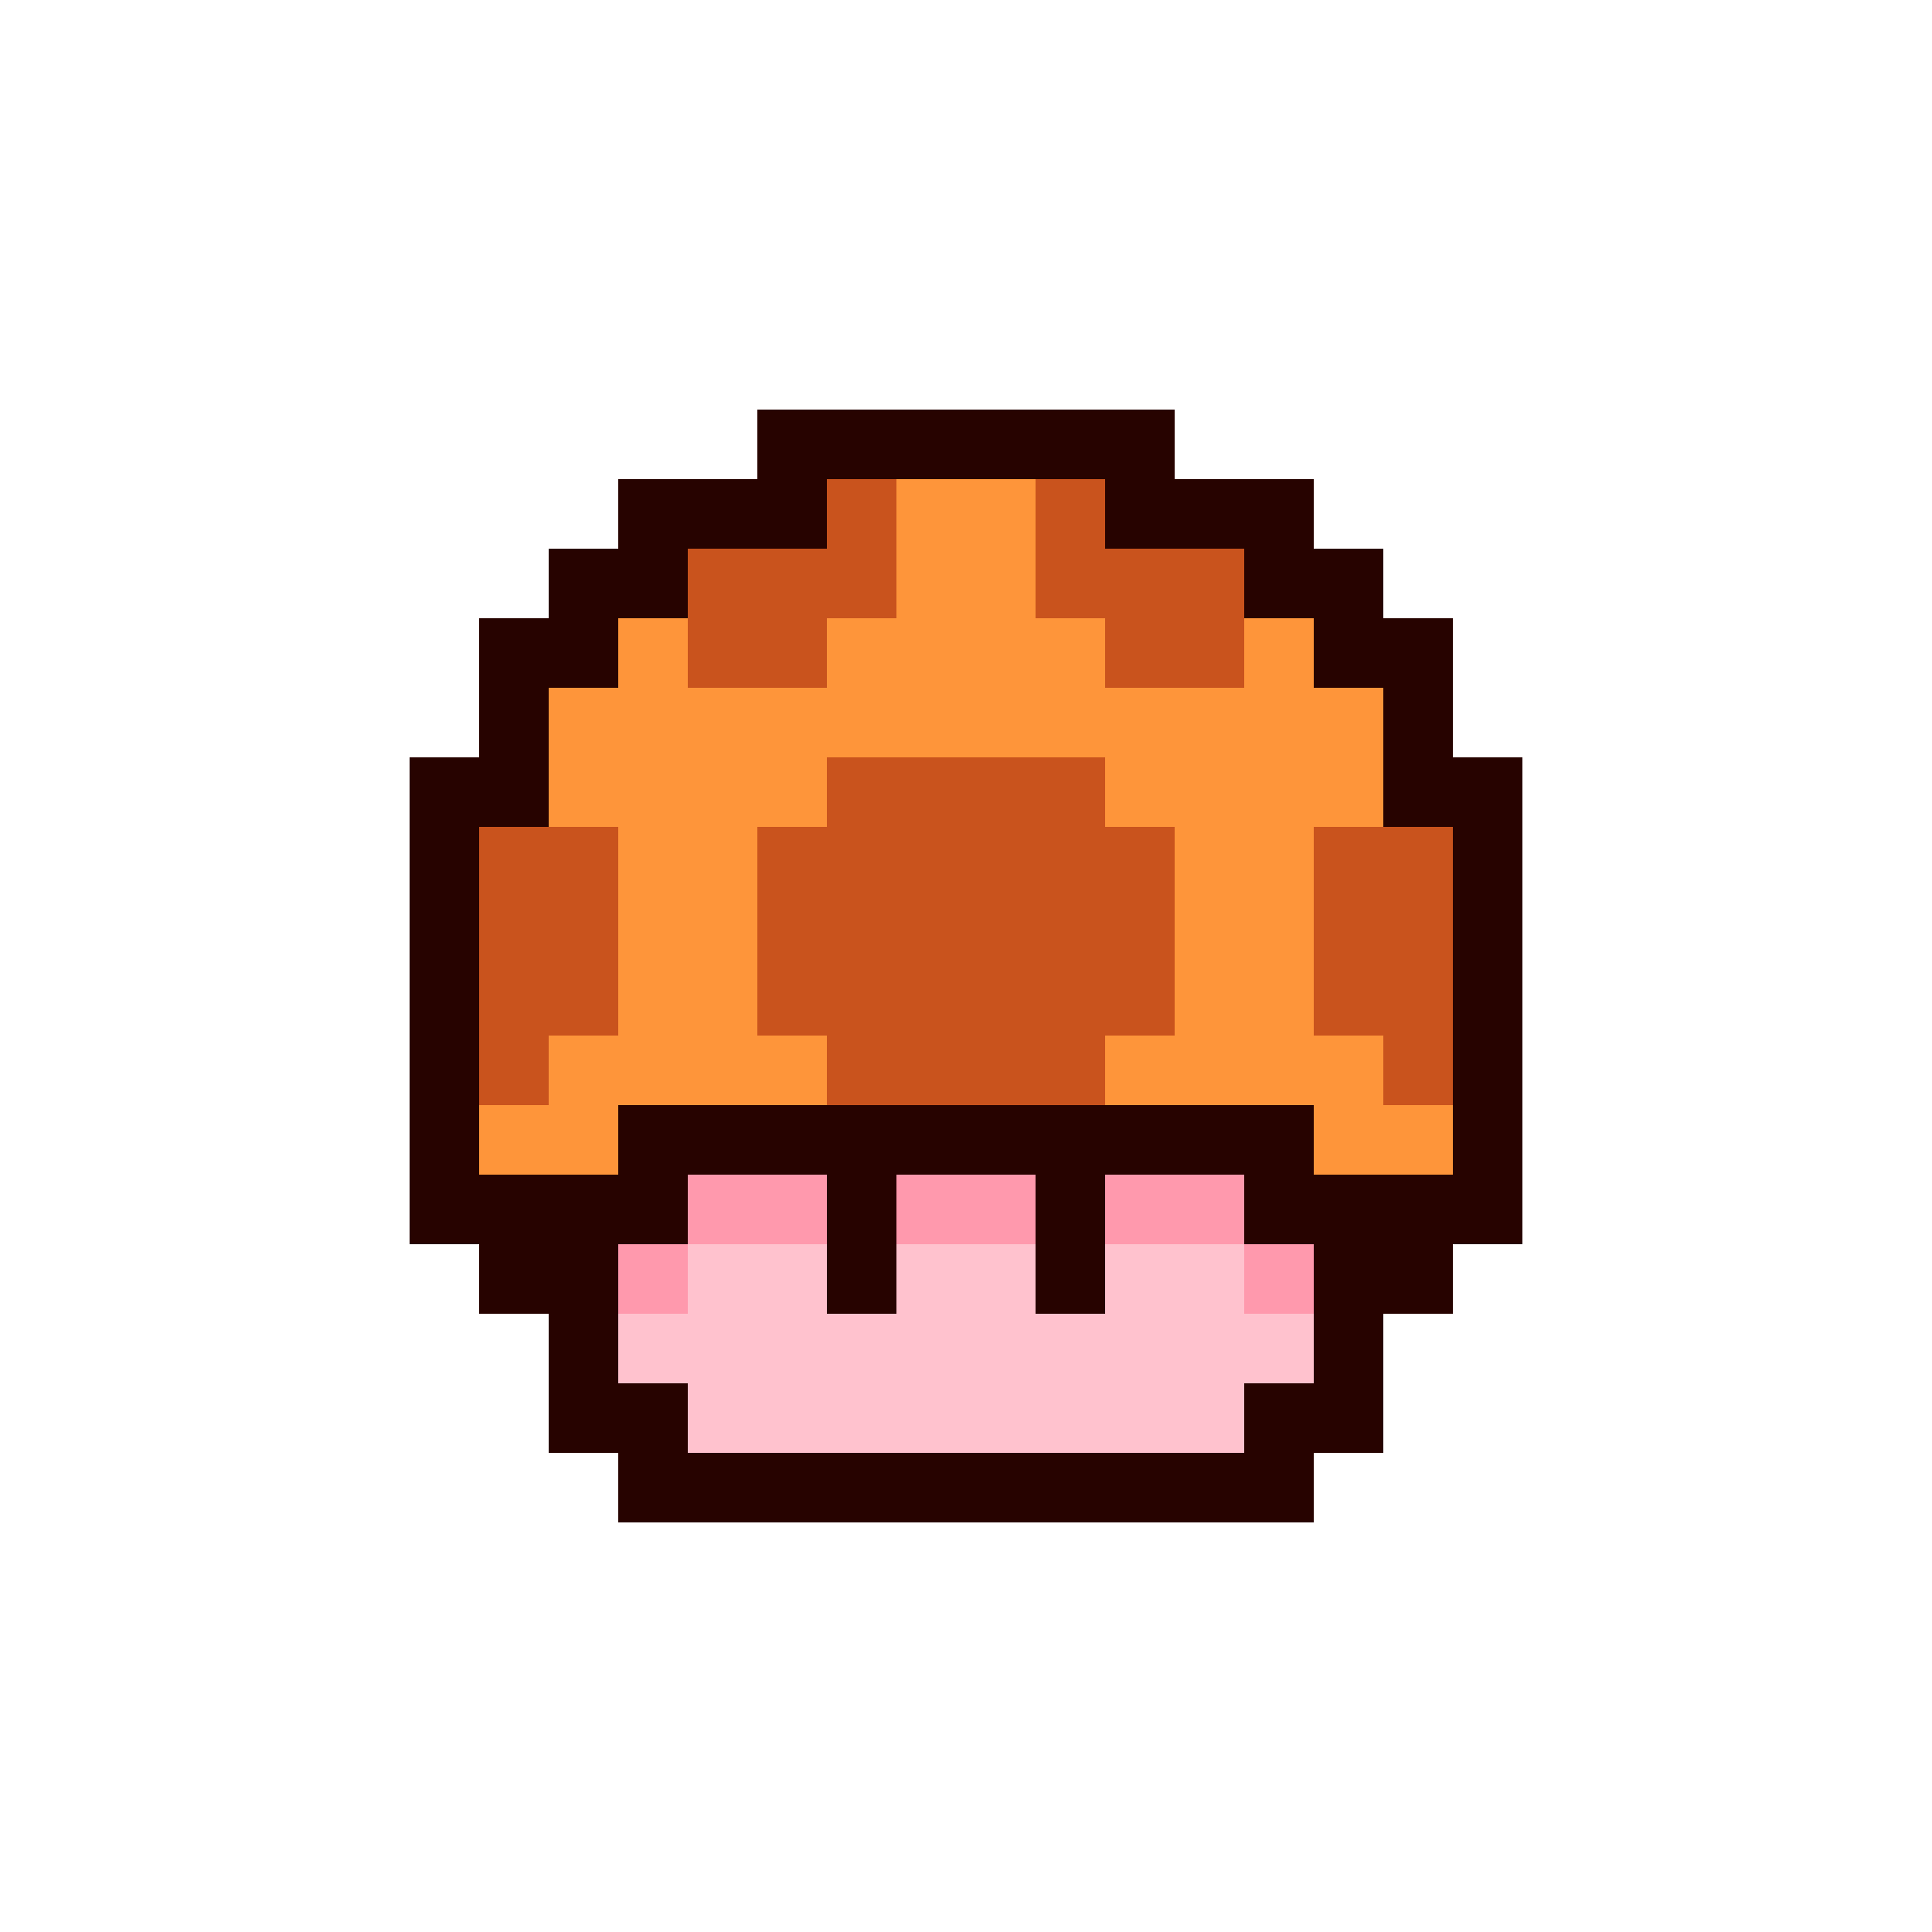 <?xml version="1.0" encoding="utf-8"?>
<!-- Generator: Adobe Illustrator 22.1.0, SVG Export Plug-In . SVG Version: 6.00 Build 0)  -->
<svg version="1.1" id="Layer_1" xmlns="http://www.w3.org/2000/svg" xmlns:xlink="http://www.w3.org/1999/xlink" x="0px" y="0px"
	 viewBox="0 0 500 500" style="enable-background:new 0 0 500 500;" xml:space="preserve">
<style type="text/css">
	.st0{fill:#270300;}
	.st1{fill:#FFC2CE;}
	.st2{fill:#FF99AD;}
	.st3{fill:#FE953A;}
	.st4{fill:#C9531D;}
</style>
<polygon id="outline_1_" class="st0" points="394,196 376,196 376,160 358,160 358,142 340,142 340,124 304,124 304,106 196,106 
	196,124 160,124 160,142 142,142 142,160 124,160 124,196 106,196 106,322 124,322 124,340 142,340 142,376 160,376 160,394 
	340,394 340,376 358,376 358,340 376,340 376,322 394,322 "/>
<polygon id="c1_x5F_face" class="st1" points="322,322 322,304 286,304 286,340 268,340 268,304 232,304 232,340 214,340 214,304 
	178,304 178,322 160,322 160,358 178,358 178,376 322,376 322,358 340,358 340,322 "/>
<g id="c2_x5F_face">
	<rect x="160" y="322" class="st2" width="18" height="18"/>
	<rect x="322" y="322" class="st2" width="18" height="18"/>
	<rect x="286" y="304" class="st2" width="36" height="18"/>
	<rect x="232" y="304" class="st2" width="36" height="18"/>
	<rect x="178" y="304" class="st2" width="36" height="18"/>
</g>
<polygon id="c3_x5F_cap" class="st3" points="160,286 160,304 124,304 124,214 142,214 142,178 160,178 160,160 178,160 178,142 
	214,142 214,124 286,124 286,142 322,142 322,160 340,160 340,178 358,178 358,214 376,214 376,304 340,304 340,286 "/>
<g id="c4_x5F_cap">
	<polygon class="st4" points="286,196 214,196 214,214 196,214 196,268 214,268 214,286 286,286 286,268 304,268 304,214 286,214 	
		"/>
	<polygon class="st4" points="124,268 124,286 142,286 142,268 160,268 160,214 124,214 	"/>
	<polygon class="st4" points="214,160 232,160 232,124 214,124 214,142 178,142 178,178 214,178 	"/>
	<polygon class="st4" points="286,124 268,124 268,160 286,160 286,178 322,178 322,142 286,142 	"/>
	<polygon class="st4" points="340,214 340,268 358,268 358,286 376,286 376,268 376,267 376,214 	"/>
</g>
</svg>
